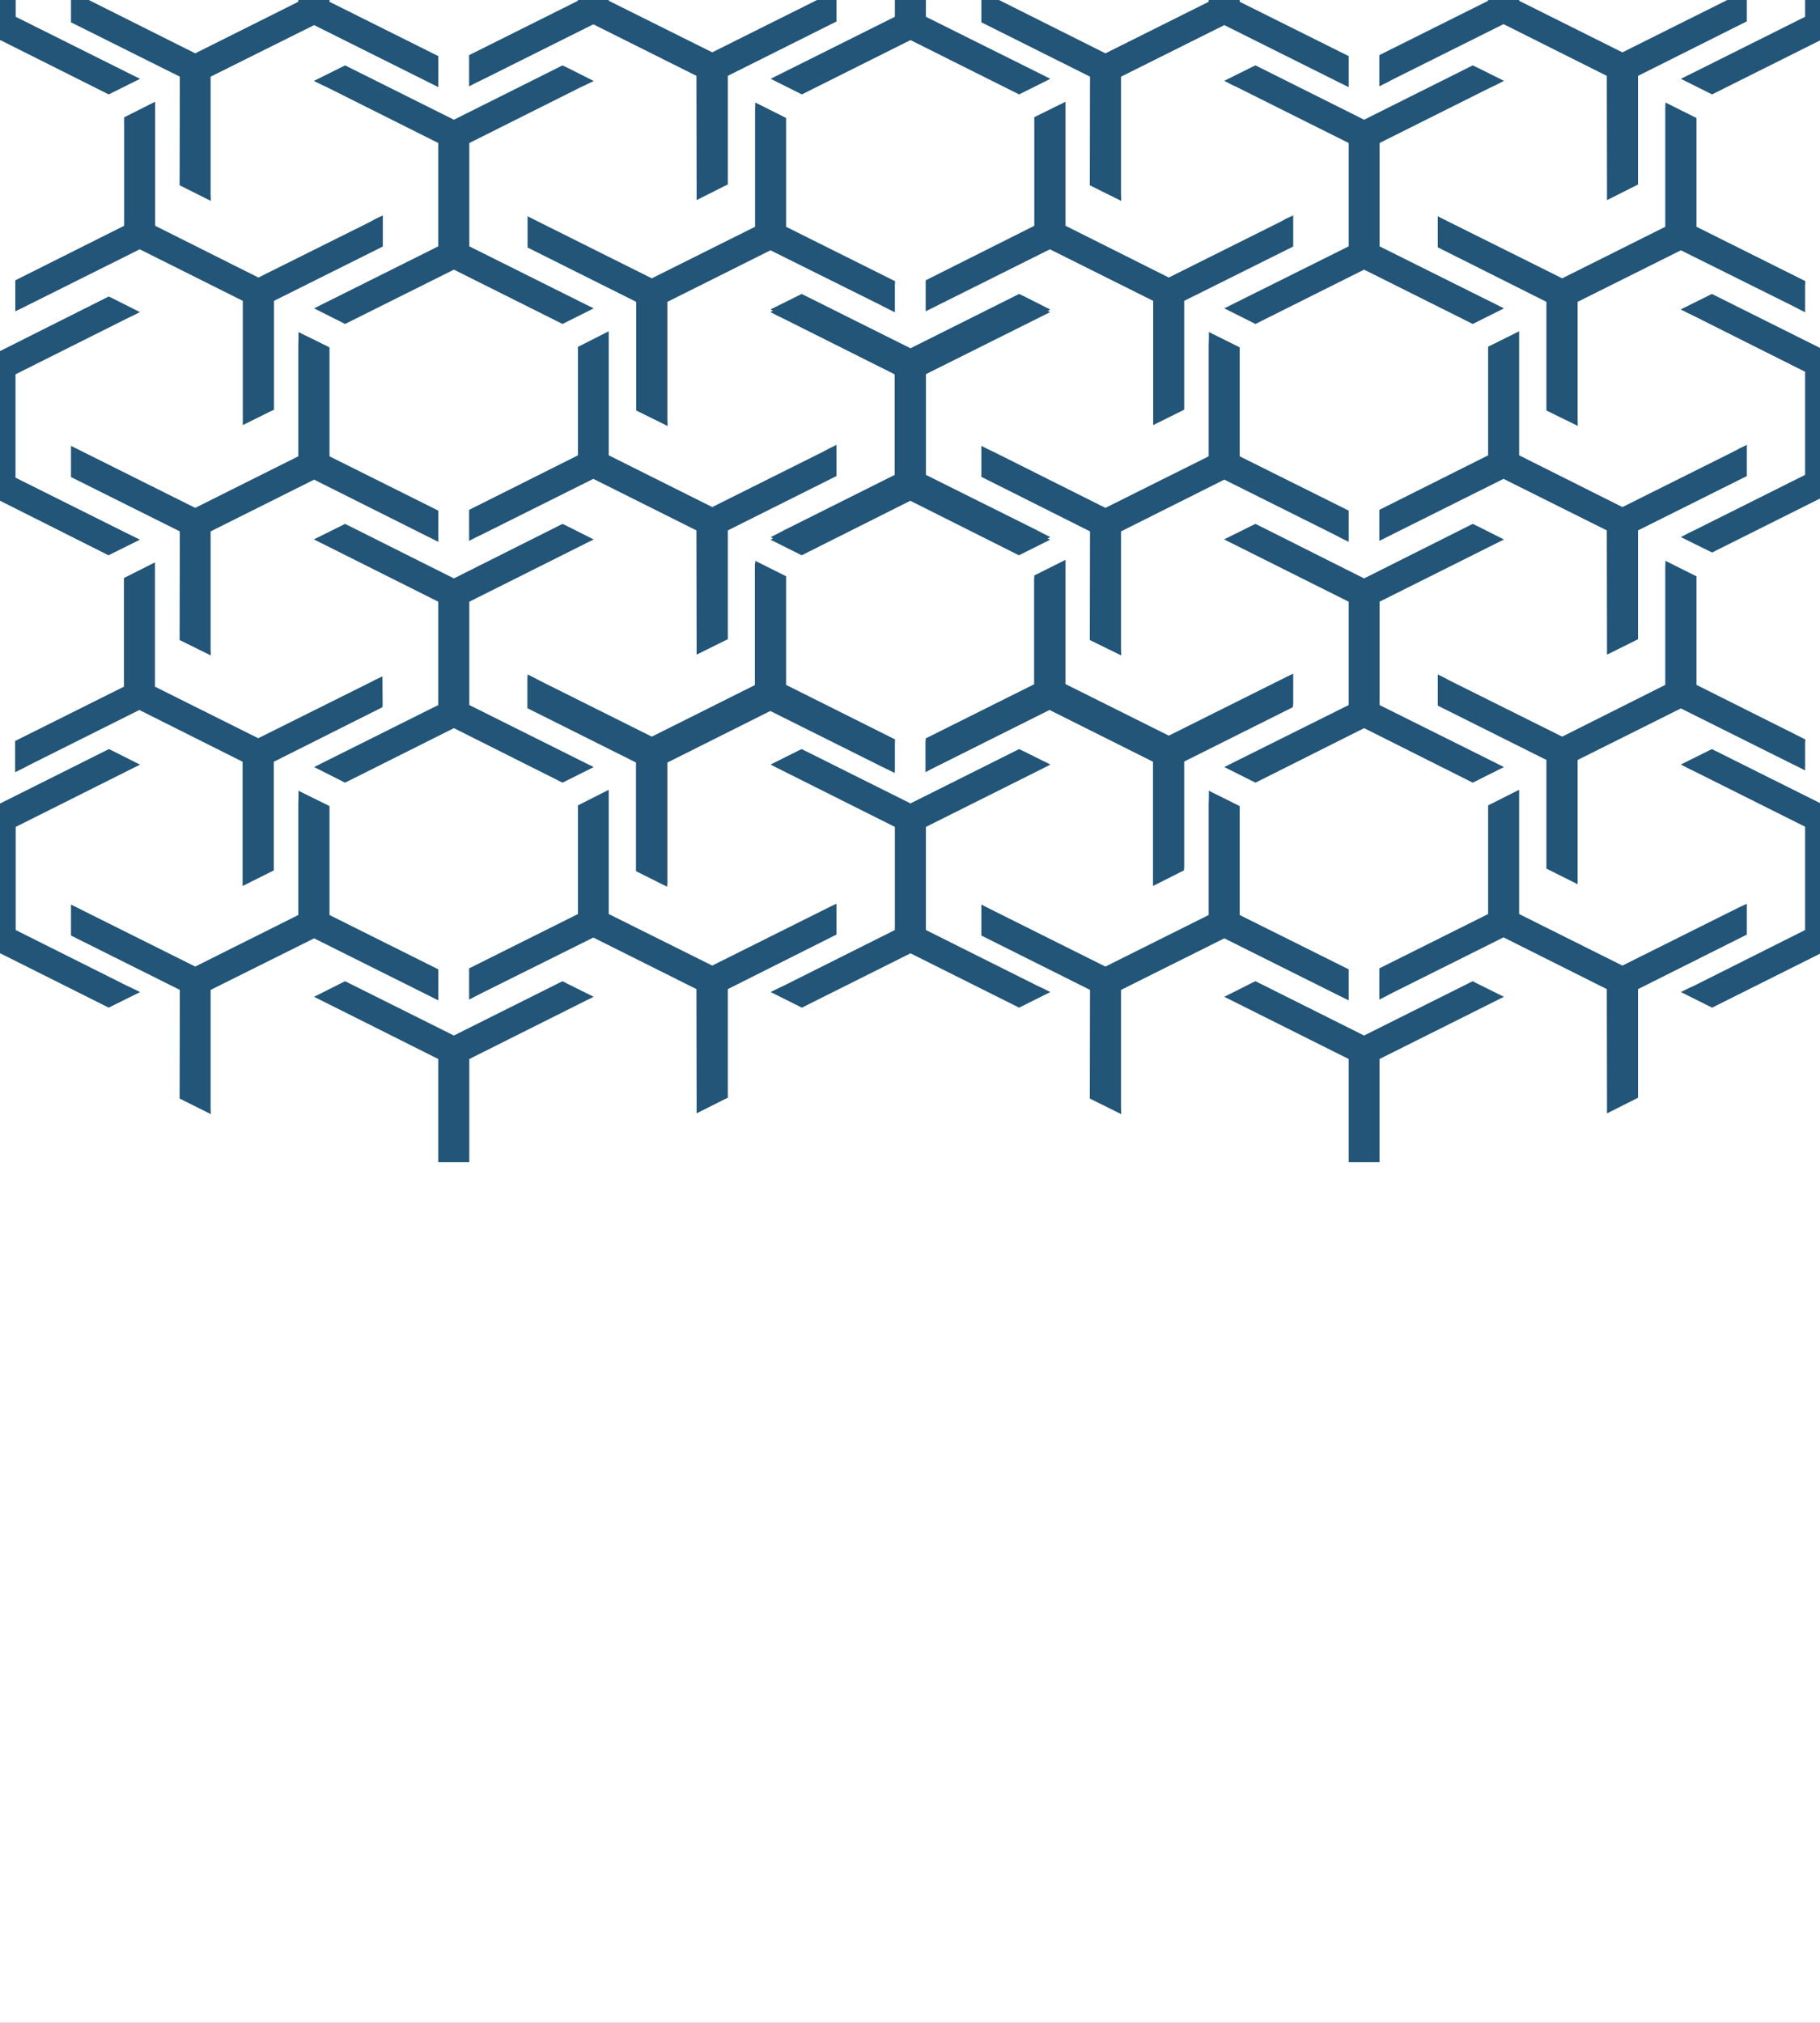 <?xml version="1.0" encoding="UTF-8" standalone="no"?>
<!-- Created with Inkscape (http://www.inkscape.org/) -->

<svg
   xmlns:dc="http://purl.org/dc/elements/1.1/"
   xmlns:cc="http://creativecommons.org/ns#"
   xmlns:rdf="http://www.w3.org/1999/02/22-rdf-syntax-ns#"
   xmlns:svg="http://www.w3.org/2000/svg"
   xmlns="http://www.w3.org/2000/svg"
   xmlns:xlink="http://www.w3.org/1999/xlink"
   xmlns:sodipodi="http://sodipodi.sourceforge.net/DTD/sodipodi-0.dtd"
   xmlns:inkscape="http://www.inkscape.org/namespaces/inkscape"
   width="288"
   height="320"
   id="svg2"
   version="1.1"
   inkscape:version="0.48.5 r10040"
   sodipodi:docname="cover-hex.svg"
   inkscape:export-filename="/home/z4k/www/keplerjs/packages/keplerjs-theme/assets/images/back-hex.png"
   inkscape:export-xdpi="90"
   inkscape:export-ydpi="90"
   style="enable-background:new"
   enable-background="new">
  <defs
     id="defs4">
    <linearGradient
       inkscape:collect="always"
       id="linearGradient3861">
      <stop
         style="stop-color:#ffffff;stop-opacity:0.704"
         offset="0"
         id="stop3863" />
      <stop
         style="stop-color:#ffffff;stop-opacity:0"
         offset="1"
         id="stop3865" />
    </linearGradient>
    <linearGradient
       inkscape:collect="always"
       id="linearGradient4108">
      <stop
         style="stop-color:#225577;stop-opacity:0.604"
         offset="0"
         id="stop4110" />
      <stop
         style="stop-color:#225577;stop-opacity:0;"
         offset="1"
         id="stop4112" />
    </linearGradient>
    <linearGradient
       inkscape:collect="always"
       id="linearGradient4090">
      <stop
         style="stop-color:#ececec;stop-opacity:1;"
         offset="0"
         id="stop4092" />
      <stop
         style="stop-color:#ececec;stop-opacity:0;"
         offset="1"
         id="stop4094" />
    </linearGradient>
    <linearGradient
       inkscape:collect="always"
       xlink:href="#linearGradient4090"
       id="linearGradient4096"
       x1="79.903"
       y1="-30.741"
       x2="79.903"
       y2="226.68"
       gradientUnits="userSpaceOnUse"
       gradientTransform="translate(0,731.3)" />
    <linearGradient
       inkscape:collect="always"
       xlink:href="#linearGradient4108"
       id="linearGradient4114"
       x1="82"
       y1="690.272"
       x2="82"
       y2="845.787"
       gradientUnits="userSpaceOnUse"
       gradientTransform="translate(-2.7e-5,0)" />
    <linearGradient
       inkscape:collect="always"
       xlink:href="#linearGradient4090-6"
       id="linearGradient4096-3"
       x1="79.903"
       y1="-30.741"
       x2="79.903"
       y2="226.68"
       gradientUnits="userSpaceOnUse"
       gradientTransform="translate(0,731.3)" />
    <linearGradient
       inkscape:collect="always"
       id="linearGradient4090-6">
      <stop
         style="stop-color:#ececec;stop-opacity:1;"
         offset="0"
         id="stop4092-7" />
      <stop
         style="stop-color:#ececec;stop-opacity:0;"
         offset="1"
         id="stop4094-5" />
    </linearGradient>
    <linearGradient
       y2="226.68"
       x2="79.903"
       y1="-30.741"
       x1="79.903"
       gradientTransform="translate(-2.7e-5,-1.062)"
       gradientUnits="userSpaceOnUse"
       id="linearGradient4143"
       xlink:href="#linearGradient4090-6"
       inkscape:collect="always" />
    <filter
       inkscape:collect="always"
       id="filter3799">
      <feBlend
         inkscape:collect="always"
         mode="lighten"
         in2="BackgroundImage"
         id="feBlend3801" />
    </filter>
    <filter
       inkscape:collect="always"
       id="filter3853">
      <feGaussianBlur
         inkscape:collect="always"
         stdDeviation="3.869"
         id="feGaussianBlur3855" />
    </filter>
    <linearGradient
       inkscape:collect="always"
       xlink:href="#linearGradient3861"
       id="linearGradient3867"
       x1="144.25"
       y1="596.688"
       x2="144.25"
       y2="905.379"
       gradientUnits="userSpaceOnUse" />
  </defs>
  <sodipodi:namedview
     id="base"
     pagecolor="#ffffff"
     bordercolor="#666666"
     borderopacity="1.0"
     inkscape:pageopacity="0.0"
     inkscape:pageshadow="2"
     inkscape:zoom="1.4142136"
     inkscape:cx="134.27466"
     inkscape:cy="231.40885"
     inkscape:document-units="px"
     inkscape:current-layer="layer1"
     showgrid="false"
     inkscape:snap-global="true"
     inkscape:window-width="1237"
     inkscape:window-height="1014"
     inkscape:window-x="639"
     inkscape:window-y="0"
     inkscape:window-maximized="0"
     showguides="true"
     inkscape:guide-bbox="true">
    <inkscape:grid
       type="xygrid"
       id="grid3780"
       empspacing="20"
       visible="true"
       enabled="true"
       snapvisiblegridlinesonly="true" />
  </sodipodi:namedview>
  <g
     inkscape:label="shadow"
     inkscape:groupmode="layer"
     id="layer1"
     transform="translate(0,-732.362)"
     style="display:inline;filter:url(#filter3799)">
    <rect
       y="727.576"
       x="-1.865"
       height="328.573"
       width="295.565"
       id="rect3014"
       style="fill:#225577;fill-opacity:1;stroke:none;display:inline" />
    <path
       inkscape:connector-curvature="0"
       id="path3010-3"
       d="m -17.204,706.393 -0.438,0.219 -4.438,2.219 0,0.031 1.062,0.531 1.031,0.531 17.531,8.781 0,16.312 -17.531,8.75 -1.031,0.531 -1.062,0.531 4.906,2.469 17.219,-8.594 17.156,8.594 4.969,-2.469 -1.094,-0.531 -1.062,-0.531 -17.531,-8.75 0,-16.312 17.531,-8.781 1.062,-0.531 1.094,-0.531 -4.219,-2.125 -0.719,-0.344 -17.187,8.594 -17.25,-8.594 z m 144.062,0 -0.469,0.219 -4.438,2.219 0,0.031 1.062,0.531 1.062,0.531 17.531,8.781 0,16.312 -17.531,8.75 -1.062,0.531 -1.062,0.531 4.938,2.469 17.188,-8.594 17.188,8.594 4.938,-2.469 -1.062,-0.531 -1.062,-0.531 -17.562,-8.75 0,-16.312 17.562,-8.781 1.062,-0.531 1.031,-0.531 0.031,0 0,-0.031 -4.219,-2.094 -0.719,-0.344 -17.188,8.594 -17.219,-8.594 z m 144.031,0 -0.438,0.219 -4.469,2.219 1.062,0.562 1.094,0.531 17.5,8.781 0,16.312 -17.5,8.75 -1.094,0.531 -1.062,0.531 4.938,2.469 17.188,-8.594 17.219,8.594 4.906,-2.469 -1.062,-0.531 -1.062,-0.531 -17.531,-8.75 0,-16.312 17.531,-8.781 1.062,-0.531 1.062,-0.562 -4.219,-2.094 -0.688,-0.344 -17.219,8.594 -17.219,-8.594 z m -174.562,6.438 -4.875,2.469 0,17.188 -17.219,8.594 0,4.938 1.031,-0.531 1.094,-0.531 17.531,-8.75 16.312,8.156 0.031,17.531 0,1.062 0,1.062 4.219,-2.125 0.719,-0.344 0,-17.188 17.188,-8.594 0,-0.469 0,-4.438 0,-0.031 -1.062,0.531 -1.062,0.531 -17.531,8.75 -16.375,-8.156 0,-17.531 0,-1.062 0,-1.062 z m 144.062,0 -4.906,2.469 0,17.188 -17.219,8.594 0,4.938 1.062,-0.531 1.062,-0.562 17.531,-8.75 16.344,8.188 0.031,17.5 0,1.094 0,1.062 4.219,-2.125 0.688,-0.344 0,-17.188 17.219,-8.625 0,-0.438 0,-4.438 0,-0.031 -1.094,0.531 -1.062,0.531 -17.531,8.75 -16.344,-8.156 0,-17.531 0,-1.062 0,-1.062 z m -193.156,0.125 0,1.094 -0.031,1.062 0,17.531 -16.312,8.156 -17.531,-8.781 -1.062,-0.5 -1.062,-0.531 0,4.906 17.219,8.594 -0.031,17.188 4.938,2.469 -0.031,-1.062 0,-1.062 0,-17.531 16.375,-8.156 17.531,8.75 1.062,0.531 1.062,0.531 0,-4.188 0,-0.719 -17.219,-8.594 0,-17.219 -0.406,-0.219 -4.5,-2.25 z m 144.062,0 0,1.094 -0.031,1.062 0,17.531 -16.344,8.156 -17.531,-8.781 -1.062,-0.5 -1.031,-0.531 0,4.906 17.188,8.594 -0.031,17.188 4.969,2.469 -0.031,-1.062 0,-1.062 0,-17.531 16.344,-8.156 17.531,8.75 1.062,0.531 1.094,0.531 0,-4.188 0,-0.719 -17.25,-8.594 0,-17.219 -0.406,-0.219 -4.469,-2.25 z m -136.687,29.75 -0.438,0.219 -4.469,2.219 0,0.031 1.062,0.531 1.062,0.5 17.531,8.781 0,16.344 -17.531,8.75 -1.062,0.531 -1.062,0.531 4.906,2.469 17.219,-8.594 17.188,8.594 4.938,-2.469 -1.094,-0.531 -1.062,-0.531 -17.531,-8.75 0,-16.344 17.531,-8.781 1.062,-0.5 1.094,-0.531 -4.219,-2.125 -0.719,-0.344 -17.188,8.594 -17.219,-8.594 z m 144.062,0 -0.469,0.219 -4.469,2.219 1.062,0.562 1.062,0.5 17.562,8.781 0,16.344 -17.562,8.75 -1.062,0.531 -1.062,0.531 4.938,2.469 17.188,-8.594 17.188,8.594 4.938,-2.469 -1.062,-0.531 -1.062,-0.531 -17.562,-8.75 0,-16.344 17.562,-8.781 1.062,-0.5 1.062,-0.562 -4.219,-2.094 -0.719,-0.344 -17.188,8.594 -17.188,-8.594 z m -174.125,5.75 -4.906,2.469 0,17.156 -17.219,8.625 0,4.906 1.094,-0.531 1.062,-0.531 17.531,-8.75 16.312,8.156 0,17.531 0,1.062 0,1.062 4.219,-2.094 0.719,-0.344 0,-17.219 17.219,-8.594 0,-0.438 0,-4.469 -0.031,0 -1.062,0.5 -1.031,0.562 -17.562,8.75 -16.344,-8.188 0,-17.5 0,-1.094 0,-1.031 z m 144.062,0 -4.938,2.438 0,0.031 0,17.156 -17.188,8.625 0,4.906 1.062,-0.531 1.062,-0.531 17.531,-8.75 16.344,8.156 0,17.531 0,1.062 0,1.062 4.219,-2.094 0.688,-0.344 0,-17.219 17.25,-8.594 0,-0.438 0,-4.469 -0.031,0 -1.094,0.5 -1.031,0.562 -17.531,8.75 -16.344,-8.188 0,-17.5 0,-1.094 0,-1.031 z m 144.031,0 -4.938,2.438 0,17.188 -17.156,8.625 -0.031,4.906 1.062,-0.531 1.062,-0.531 17.531,-8.75 16.344,8.156 0.031,17.531 -0.031,1.062 0,1.062 4.219,-2.094 0.719,-0.344 0,-17.219 17.219,-8.594 0,-0.438 0,-4.469 -1.062,0.5 -1.094,0.562 -17.531,8.75 -16.344,-8.188 0,-17.5 0,-1.094 0,-1.031 z m -337.187,0.125 -0.031,1.062 0,1.062 0,17.531 -16.312,8.156 -17.531,-8.75 -1.062,-0.531 -1.094,-0.531 0,4.938 17.219,8.594 0,17.188 4.906,2.438 0,-1.031 0,-1.062 0,-17.531 16.344,-8.156 17.531,8.75 1.062,0.531 1.062,0.531 0,-4.219 0,-0.719 -17.187,-8.594 0,-17.219 -0.438,-0.219 -4.469,-2.219 z m 144.062,0 -0.031,1.062 0,1.062 0,17.531 -16.344,8.156 -17.531,-8.75 -1.062,-0.531 -1.062,-0.531 0,4.906 0,0.031 17.187,8.594 0,17.188 4.938,2.438 0.031,0 -0.031,-1.031 0,-1.062 0,-0.031 0,-17.5 16.312,-8.156 17.531,8.719 0.031,0.031 1.062,0.531 1.062,0.531 0,-4.219 0.031,-0.719 -0.031,0 -17.219,-8.594 0,-17.219 -0.438,-0.219 -4.438,-2.219 z m 144.031,0 -0.031,1.062 0,1.062 0,17.531 -16.312,8.156 -17.562,-8.75 -1.062,-0.531 -1.062,-0.531 0,4.906 17.188,8.625 0,17.188 4.969,2.438 -0.031,-1.031 0,-1.094 0,-17.5 16.344,-8.156 17.531,8.719 1.094,0.562 1.031,0.531 0,-4.219 0.031,-0.719 -17.219,-8.594 0,-17.219 -0.469,-0.219 -4.438,-2.219 z m -285.625,2.125 0,18.156 0,0.625 -0.031,0 0,-0.625 0.031,-18.156 z m 63.594,27.719 -0.594,0.312 0,0.625 0,18.125 -0.031,-18.125 0.031,-0.625 0,-0.031 0.594,-0.281 z m 288.094,0 -0.625,0.312 0,-0.031 0.625,-0.281 z m -202.75,0.438 -0.438,0.219 -4.469,2.219 0,0.031 0.375,0.188 -0.406,0.188 0,0.031 1.031,0.531 1.094,0.531 17.531,8.781 0,15.906 -17.5,8.75 -1.062,0.562 -1.062,0.531 0.375,0.188 -0.406,0.219 4.938,2.469 17.188,-8.625 17.188,8.625 4.938,-2.469 -0.406,-0.188 0.438,-0.219 -1.062,-0.531 -1.062,-0.562 -17.562,-8.75 0,-15.938 17.531,-8.75 1.062,-0.531 1.062,-0.531 -0.375,-0.188 0.406,-0.219 -4.219,-2.125 -0.719,-0.344 -17.188,8.594 -17.219,-8.594 z m 144.031,0 -0.438,0.219 -4.469,2.219 0,0.031 1.062,0.531 1.094,0.531 17.5,8.781 0,16.312 -17.5,8.75 -1.094,0.531 -1.062,0.562 4.938,2.438 17.188,-8.594 17.219,8.594 4.906,-2.438 -1.062,-0.562 -1.062,-0.531 -17.531,-8.75 0,-16.312 17.531,-8.781 1.062,-0.531 1.062,-0.531 -4.219,-2.125 -0.688,-0.344 -17.219,8.594 -17.219,-8.594 z m -288.094,0.406 -0.469,0.219 -4.438,2.219 0,0.031 1.031,0.531 1.062,0.531 17.562,8.781 0,16.344 -17.562,8.75 -1.062,0.531 -1.031,0.531 4.906,2.469 17.219,-8.625 17.156,8.625 4.969,-2.469 -1.062,-0.531 -1.094,-0.531 -17.531,-8.75 0,-16.344 17.531,-8.781 1.094,-0.531 1.062,-0.531 -4.219,-2.125 -0.719,-0.344 -17.188,8.625 -17.219,-8.625 z m 113.531,5.5 -4.875,2.469 0,17.156 -17.219,8.625 0,4.906 1.031,-0.531 1.094,-0.531 17.531,-8.75 16.312,8.156 0.031,17.531 0,1.062 0,1.062 4.219,-2.094 0.719,-0.344 0,-17.219 17.188,-8.594 0,-0.469 0,-4.438 0,-0.031 -1.062,0.531 -1.062,0.562 -17.531,8.75 -16.375,-8.188 0,-17.5 0,-1.094 0,-1.031 z m 144.062,0 -4.906,2.438 0,17.188 -17.219,8.625 0,4.906 1.062,-0.531 1.062,-0.531 17.531,-8.75 16.344,8.156 0.031,17.531 0,1.062 0,1.062 4.219,-2.094 0.688,-0.344 0,-17.219 17.219,-8.594 0,-0.469 0,-4.438 0,-0.031 -1.094,0.531 -1.062,0.562 -17.531,8.75 -16.344,-8.188 0,-17.5 0,-1.094 0,-1.031 z m -193.156,0.125 0,1.062 -0.031,1.062 0,17.531 -16.312,8.156 -17.531,-8.75 -1.062,-0.531 -1.062,-0.531 0,4.938 17.219,8.594 -0.031,17.188 4.938,2.438 -0.031,-1.031 0,-1.062 0,-17.531 16.375,-8.188 17.531,8.781 1.062,0.531 1.062,0.531 0,-4.219 0,-0.719 -17.219,-8.594 0,-17.219 -0.406,-0.219 -4.5,-2.219 z m 144.062,0 0,1.062 -0.031,1.062 0,17.531 -16.344,8.156 -17.531,-8.781 -1.062,-0.5 -1.031,-0.531 0,4.906 17.188,8.625 -0.031,17.188 4.969,2.438 -0.031,-1.031 0,-1.094 0,-17.5 16.344,-8.188 17.531,8.75 1.062,0.562 1.094,0.531 0,-4.219 0,-0.719 -17.25,-8.594 0,-17.219 -0.406,-0.219 -4.469,-2.219 z m -136.687,30.344 -0.438,0.219 -4.469,2.219 0,0.031 1.062,0.531 1.062,0.531 17.531,8.781 0,16.344 -17.531,8.75 -1.062,0.531 -1.062,0.531 4.906,2.469 17.219,-8.625 17.188,8.625 4.938,-2.469 -1.094,-0.531 -1.062,-0.531 -17.531,-8.75 0,-16.344 17.531,-8.781 1.062,-0.531 1.094,-0.531 -4.219,-2.125 -0.719,-0.344 -17.188,8.625 -17.219,-8.625 z m 144.062,0 -0.469,0.219 -4.469,2.219 0,0.031 1.062,0.531 1.062,0.531 17.562,8.781 0,16.344 -17.562,8.75 -1.062,0.531 -1.062,0.531 4.938,2.469 17.188,-8.625 17.188,8.625 4.938,-2.469 -1.062,-0.531 -1.062,-0.531 -17.562,-8.75 0,-16.344 17.562,-8.781 1.062,-0.531 1.062,-0.531 -4.219,-2.125 -0.719,-0.344 -17.188,8.625 -17.188,-8.625 z m -30.062,5.688 -4.938,2.469 0,0.406 -0.031,0 0,16.812 -17.156,8.562 0,0.375 -0.031,0.031 0,4.938 1.062,-0.562 1.062,-0.531 17.5,-8.75 16.375,8.188 0,17.5 0,1.094 0,1.062 4.219,-2.125 0.688,-0.344 0,-0.375 0.031,-0.031 0,-16.812 17.188,-8.594 0.031,-0.375 0.031,-0.031 0,-0.438 0,-4.469 -1.094,0.531 -1.062,0.531 -17.531,8.75 -16.344,-8.156 0,-17.531 0,-1.062 0,-1.062 z m 144.031,0 -4.938,2.469 0,17.188 -17.156,8.594 -0.031,4.906 1.062,-0.531 1.062,-0.531 17.531,-8.75 16.344,8.156 0.031,17.531 0,1.062 -0.031,1.094 4.219,-2.125 0.719,-0.344 0,-17.219 17.219,-8.594 0,-0.438 0,-4.469 -1.062,0.531 -1.094,0.531 -17.531,8.75 -16.344,-8.156 0,-17.531 0,-1.062 0,-1.062 z m -193.125,0.156 0,0.406 -0.031,0 -0.031,0 0,1.031 0,1.094 0,17.125 -16.312,8.156 -17.531,-8.75 -1.062,-0.562 -1.062,-0.531 0,0.438 -0.031,-0.031 0,4.938 17.187,8.594 0,17.188 4.938,2.469 0,-0.406 0.031,0 0,-1.062 0,-1.062 0,-17.125 16.281,-8.156 17.531,8.75 1.094,0.531 1.062,0.531 0,-0.406 0.031,0 0,-4.219 0.031,-0.688 -17.25,-8.625 0,-17.188 -0.438,-0.219 -4.438,-2.219 z m 144.031,0 -0.031,1.031 0,1.094 0,17.5 -16.312,8.188 -17.562,-8.75 -1.062,-0.562 -1.062,-0.531 0,4.938 17.188,8.594 0,17.188 4.938,2.469 0,-1.062 0,-1.062 0,-17.531 16.344,-8.156 17.531,8.75 1.094,0.531 1.031,0.531 0,-4.219 0.031,-0.688 -17.219,-8.625 0,-17.188 -0.469,-0.219 -4.438,-2.219 z m -239.031,0.25 -4.906,2.469 0,17.188 -17.219,8.594 0,4.938 1.094,-0.531 1.062,-0.562 17.5,-8.75 16.344,8.188 0,17.5 0,1.094 0,1.062 4.25,-2.125 0.688,-0.344 0,-17.188 17.188,-8.625 0.031,-0.438 -0.031,-4.438 -1.062,0.5 -1.031,0.531 -17.562,8.75 -16.344,-8.156 0,-17.531 0,-1.062 0,-1.062 z m -49.094,0.156 0,1.062 0,1.062 0,17.531 -16.375,8.156 -17.5,-8.75 -1.062,-0.531 -1.094,-0.531 0,4.906 17.219,8.594 0,17.188 4.906,2.469 0,-1.062 0,-1.062 0,-17.531 16.344,-8.156 17.531,8.75 1.062,0.531 1.094,0.531 0,-4.219 0,-0.688 -17.219,-8.594 0,-17.219 -0.438,-0.219 -4.469,-2.219 z m 2.469,2.125 0,18.125 0,0.625 -0.031,0 0,-0.594 0.031,-18.156 z m 4.906,27.25 -0.438,0.219 -4.438,2.25 1.062,0.531 1.031,0.531 17.531,8.781 0,16.312 -17.531,8.781 -1.031,0.5 -1.062,0.531 4.906,2.469 17.219,-8.594 17.156,8.594 4.969,-2.469 -1.094,-0.531 -1.062,-0.5 -17.531,-8.781 0,-16.312 17.531,-8.781 1.062,-0.531 1.094,-0.531 -4.219,-2.125 -0.719,-0.344 -17.188,8.594 -17.25,-8.594 z m 144.062,0 -0.469,0.219 -4.438,2.219 0.031,0.031 1.031,0.531 1.062,0.531 17.531,8.781 0,16.312 -17.531,8.781 -1.062,0.5 -1.062,0.531 4.938,2.469 17.188,-8.594 17.188,8.594 4.938,-2.469 -1.062,-0.531 -1.062,-0.5 -17.562,-8.781 0,-16.312 17.562,-8.781 1.062,-0.531 1.031,-0.531 0.031,0 0,-0.031 -4.219,-2.094 -0.719,-0.344 -17.188,8.594 -17.219,-8.594 z m 144.031,0 -0.438,0.219 -4.469,2.219 1.062,0.562 1.094,0.531 17.5,8.75 0,16.344 -17.5,8.781 -1.094,0.5 -1.062,0.531 4.938,2.469 17.188,-8.594 17.219,8.594 4.906,-2.469 -1.062,-0.531 -1.062,-0.5 -17.531,-8.781 0,-16.344 17.531,-8.75 1.062,-0.531 1.062,-0.562 -4.219,-2.094 -0.688,-0.344 -17.219,8.594 -17.219,-8.594 z m -229.406,0.469 -0.594,0.312 0,0.594 0,18.125 -0.031,-18.125 0,-0.625 0.625,-0.281 z m 54.844,5.969 -4.875,2.469 0,17.188 -17.219,8.594 0,4.938 1.031,-0.531 1.094,-0.562 17.531,-8.719 16.312,8.156 0.031,17.5 0,1.094 0,1.062 4.219,-2.125 0.719,-0.344 0,-17.188 17.188,-8.625 0,-0.438 0,-4.438 -1.062,0.5 -1.062,0.531 -17.531,8.75 -16.375,-8.156 0,-17.531 0,-1.062 0,-1.062 z m 144.062,0 -4.906,2.469 0,17.188 -17.219,8.594 0,4.938 1.062,-0.531 1.062,-0.562 17.531,-8.75 16.344,8.188 0.031,17.5 0,1.094 0,1.062 4.219,-2.125 0.688,-0.344 0,-17.188 17.219,-8.625 0,-0.438 0,-4.438 -1.094,0.5 -1.062,0.531 -17.531,8.75 -16.344,-8.156 0,-17.531 0,-1.062 0,-1.062 z m -193.156,0.156 0,1.062 -0.031,1.062 0,17.531 -16.312,8.156 -17.531,-8.75 -1.062,-0.531 -1.062,-0.531 0,4.906 17.219,8.594 -0.031,17.188 4.938,2.469 -0.031,-1.062 0,-1.062 0,-17.531 16.375,-8.156 17.531,8.75 1.062,0.531 1.062,0.531 0,-4.188 0,-0.719 -17.219,-8.594 0,-17.219 -0.406,-0.219 -4.5,-2.219 z m 144.062,0 0,1.062 -0.031,1.062 0,17.531 -16.344,8.156 -17.531,-8.75 -1.062,-0.531 -1.031,-0.531 0,4.906 17.188,8.594 -0.031,17.188 4.969,2.469 -0.031,-1.062 0,-1.062 0,-17.531 16.344,-8.156 17.531,8.75 1.062,0.531 1.094,0.531 0,-4.219 0,-0.688 -17.25,-8.594 0,-17.219 -0.406,-0.219 -4.469,-2.219 z m -78,29.844 -0.594,0.312 0,-0.031 0.594,-0.281 z m 144.062,0 -0.625,0.312 0,-0.031 0.625,-0.281 z m -202.75,0.281 -0.438,0.219 -4.469,2.25 1.062,0.531 1.062,0.531 17.531,8.781 0,16.312 4.906,0 0,-16.312 17.531,-8.781 1.062,-0.531 1.094,-0.531 -4.219,-2.094 -0.719,-0.375 -17.188,8.594 -17.219,-8.594 z m 144.062,0 -0.469,0.219 -4.469,2.25 1.062,0.531 1.062,0.531 17.562,8.781 0,16.312 4.875,0 0,-16.312 17.562,-8.781 1.062,-0.531 1.062,-0.531 -4.219,-2.094 -0.719,-0.375 -17.188,8.594 -17.188,-8.594 z m -127.469,10.781 0.625,0.281 0.625,-0.281 -0.625,0.312 -0.625,-0.312 z m 144.031,0 0.625,0.281 0.625,-0.281 -0.625,0.312 -0.625,-0.312 z"
       style="font-size:medium;font-style:normal;font-variant:normal;font-weight:normal;font-stretch:normal;text-indent:0;text-align:start;text-decoration:none;line-height:normal;letter-spacing:normal;word-spacing:normal;text-transform:none;direction:ltr;block-progression:tb;writing-mode:lr-tb;text-anchor:start;baseline-shift:baseline;color:#000000;fill:url(#linearGradient3867);fill-opacity:1;fill-rule:nonzero;stroke:none;stroke-width:0.1;marker:none;visibility:visible;display:inline;overflow:visible;enable-background:accumulate;font-family:Sans;-inkscape-font-specification:Sans;filter:url(#filter3853)" />
  </g>
  <g
     inkscape:groupmode="layer"
     id="layer2"
     inkscape:label="texture"
     style="display:inline">
    <rect
       style="fill:#225577;fill-opacity:1;stroke:none"
       id="rect3918"
       width="40.73"
       height="40.073"
       x="-184.414"
       y="65.97" />
    <rect
       y="112.934"
       x="-184.414"
       height="40.073"
       width="40.73"
       id="rect3920"
       style="fill:#99cc00;fill-opacity:1;stroke:none" />
    <rect
       style="fill:#ff7b24;fill-opacity:1;stroke:none"
       id="rect3953"
       width="40.73"
       height="40.073"
       x="-184.414"
       y="159.897" />
    <rect
       y="21.423"
       x="-184.414"
       height="40.073"
       width="40.73"
       id="rect4062"
       style="fill:#dddddd;fill-opacity:1;stroke:none" />
    <path
       style="font-size:medium;font-style:normal;font-variant:normal;font-weight:normal;font-stretch:normal;text-indent:0;text-align:start;text-decoration:none;line-height:normal;letter-spacing:normal;word-spacing:normal;text-transform:none;direction:ltr;block-progression:tb;writing-mode:lr-tb;text-anchor:start;baseline-shift:baseline;color:#000000;fill:#225577;fill-opacity:1;fill-rule:nonzero;stroke:none;stroke-width:0.1;marker:none;visibility:visible;display:inline;overflow:visible;enable-background:accumulate;font-family:Sans;-inkscape-font-specification:Sans"
       d="m -17.204,-25.969 -0.438,0.219 -4.438,2.219 0,0.031 1.062,0.531 1.031,0.531 17.531,8.781 0,16.312 -17.531,8.75 -1.031,0.531 -1.062,0.531 4.906,2.469 17.219,-8.594 17.156,8.594 4.969,-2.469 -1.094,-0.531 -1.062,-0.531 -17.531,-8.75 0,-16.312 17.531,-8.781 1.062,-0.531 1.094,-0.531 -4.219,-2.125 -0.719,-0.344 L 0.046,-17.375 -17.204,-25.969 z"
       id="path4095" />
    <path
       style="font-size:medium;font-style:normal;font-variant:normal;font-weight:normal;font-stretch:normal;text-indent:0;text-align:start;text-decoration:none;line-height:normal;letter-spacing:normal;word-spacing:normal;text-transform:none;direction:ltr;block-progression:tb;writing-mode:lr-tb;text-anchor:start;baseline-shift:baseline;color:#000000;fill:#225577;fill-opacity:1;fill-rule:nonzero;stroke:none;stroke-width:0.1;marker:none;visibility:visible;display:inline;overflow:visible;enable-background:accumulate;font-family:Sans;-inkscape-font-specification:Sans"
       d="m 126.858,-25.969 -0.469,0.219 -4.438,2.219 0,0.031 1.062,0.531 1.062,0.531 17.531,8.781 0,16.312 -17.531,8.75 -1.062,0.531 -1.062,0.531 4.938,2.469 17.188,-8.594 17.188,8.594 4.938,-2.469 -1.062,-0.531 -1.062,-0.531 -17.562,-8.75 0,-16.312 17.562,-8.781 1.062,-0.531 1.031,-0.531 0.031,0 0,-0.031 -4.219,-2.094 -0.719,-0.344 -17.188,8.594 -17.219,-8.594 z"
       id="path4093" />
    <path
       style="font-size:medium;font-style:normal;font-variant:normal;font-weight:normal;font-stretch:normal;text-indent:0;text-align:start;text-decoration:none;line-height:normal;letter-spacing:normal;word-spacing:normal;text-transform:none;direction:ltr;block-progression:tb;writing-mode:lr-tb;text-anchor:start;baseline-shift:baseline;color:#000000;fill:#225577;fill-opacity:1;fill-rule:nonzero;stroke:none;stroke-width:0.1;marker:none;visibility:visible;display:inline;overflow:visible;enable-background:accumulate;font-family:Sans;-inkscape-font-specification:Sans"
       d="m 270.89,-25.969 -0.438,0.219 -4.469,2.219 1.062,0.562 1.094,0.531 17.5,8.781 0,16.312 -17.5,8.75 -1.094,0.531 -1.062,0.531 4.938,2.469 17.188,-8.594 17.219,8.594 4.906,-2.469 -1.062,-0.531 -1.062,-0.531 -17.531,-8.75 0,-16.312 17.531,-8.781 1.062,-0.531 1.062,-0.562 -4.219,-2.094 -0.688,-0.344 -17.219,8.594 -17.219,-8.594 z"
       id="path4091" />
    <path
       style="font-size:medium;font-style:normal;font-variant:normal;font-weight:normal;font-stretch:normal;text-indent:0;text-align:start;text-decoration:none;line-height:normal;letter-spacing:normal;word-spacing:normal;text-transform:none;direction:ltr;block-progression:tb;writing-mode:lr-tb;text-anchor:start;baseline-shift:baseline;color:#000000;fill:#225577;fill-opacity:1;fill-rule:nonzero;stroke:none;stroke-width:0.1;marker:none;visibility:visible;display:inline;overflow:visible;enable-background:accumulate;font-family:Sans;-inkscape-font-specification:Sans"
       d="m 96.327,-19.531 -4.875,2.469 0,17.188 -17.219,8.594 0,4.938 1.031,-0.531 1.094,-0.531 17.531,-8.75 L 110.202,12 l 0.031,17.531 0,1.062 0,1.062 4.219,-2.125 0.719,-0.344 0,-17.188 17.188,-8.594 0,-0.469 0,-4.438 0,-0.031 -1.062,0.531 -1.062,0.531 -17.531,8.75 -16.375,-8.156 0,-17.531 0,-1.062 0,-1.062 z"
       id="path4089" />
    <path
       style="font-size:medium;font-style:normal;font-variant:normal;font-weight:normal;font-stretch:normal;text-indent:0;text-align:start;text-decoration:none;line-height:normal;letter-spacing:normal;word-spacing:normal;text-transform:none;direction:ltr;block-progression:tb;writing-mode:lr-tb;text-anchor:start;baseline-shift:baseline;color:#000000;fill:#225577;fill-opacity:1;fill-rule:nonzero;stroke:none;stroke-width:0.1;marker:none;visibility:visible;display:inline;overflow:visible;enable-background:accumulate;font-family:Sans;-inkscape-font-specification:Sans"
       d="m 240.39,-19.531 -4.906,2.469 0,17.188 -17.219,8.594 0,4.938 1.062,-0.531 1.062,-0.562 17.531,-8.75 16.344,8.188 0.031,17.5 0,1.094 0,1.062 4.219,-2.125 0.688,-0.344 0,-17.188 17.219,-8.625 0,-0.438 0,-4.438 0,-0.031 -1.094,0.531 -1.062,0.531 -17.531,8.75 -16.344,-8.156 0,-17.531 0,-1.062 0,-1.062 z"
       id="path4087" />
    <path
       style="font-size:medium;font-style:normal;font-variant:normal;font-weight:normal;font-stretch:normal;text-indent:0;text-align:start;text-decoration:none;line-height:normal;letter-spacing:normal;word-spacing:normal;text-transform:none;direction:ltr;block-progression:tb;writing-mode:lr-tb;text-anchor:start;baseline-shift:baseline;color:#000000;fill:#225577;fill-opacity:1;fill-rule:nonzero;stroke:none;stroke-width:0.1;marker:none;visibility:visible;display:inline;overflow:visible;enable-background:accumulate;font-family:Sans;-inkscape-font-specification:Sans"
       d="m 47.233,-19.406 0,1.094 -0.031,1.062 0,17.531 -16.312,8.156 -17.531,-8.781 -1.062,-0.5 -1.062,-0.531 0,4.906 17.219,8.594 -0.031,17.188 4.938,2.469 -0.031,-1.062 0,-1.062 0,-17.531 16.375,-8.156 17.531,8.75 1.062,0.531 1.062,0.531 0,-4.188 0,-0.719 -17.219,-8.594 0,-17.219 -0.406,-0.219 -4.5,-2.25 z"
       id="path4085" />
    <path
       style="font-size:medium;font-style:normal;font-variant:normal;font-weight:normal;font-stretch:normal;text-indent:0;text-align:start;text-decoration:none;line-height:normal;letter-spacing:normal;word-spacing:normal;text-transform:none;direction:ltr;block-progression:tb;writing-mode:lr-tb;text-anchor:start;baseline-shift:baseline;color:#000000;fill:#225577;fill-opacity:1;fill-rule:nonzero;stroke:none;stroke-width:0.1;marker:none;visibility:visible;display:inline;overflow:visible;enable-background:accumulate;font-family:Sans;-inkscape-font-specification:Sans"
       d="m 191.296,-19.406 0,1.094 -0.031,1.062 0,17.531 -16.344,8.156 -17.531,-8.781 -1.062,-0.5 -1.031,-0.531 0,4.906 17.188,8.594 -0.031,17.188 4.969,2.469 -0.031,-1.062 0,-1.062 0,-17.531 16.344,-8.156 17.531,8.75 1.062,0.531 1.094,0.531 0,-4.188 0,-0.719 -17.25,-8.594 0,-17.219 -0.406,-0.219 -4.469,-2.25 z"
       id="path4083" />
    <path
       style="font-size:medium;font-style:normal;font-variant:normal;font-weight:normal;font-stretch:normal;text-indent:0;text-align:start;text-decoration:none;line-height:normal;letter-spacing:normal;word-spacing:normal;text-transform:none;direction:ltr;block-progression:tb;writing-mode:lr-tb;text-anchor:start;baseline-shift:baseline;color:#000000;fill:#225577;fill-opacity:1;fill-rule:nonzero;stroke:none;stroke-width:0.1;marker:none;visibility:visible;display:inline;overflow:visible;enable-background:accumulate;font-family:Sans;-inkscape-font-specification:Sans"
       d="m 54.608,10.344 -0.438,0.219 -4.469,2.219 0,0.031 1.062,0.531 1.062,0.5 17.531,8.781 0,16.344 -17.531,8.75 -1.062,0.531 -1.062,0.531 4.906,2.469 17.219,-8.594 17.188,8.594 4.938,-2.469 -1.094,-0.531 -1.062,-0.531 -17.531,-8.75 0,-16.344 17.531,-8.781 1.062,-0.5 1.094,-0.531 -4.219,-2.125 -0.719,-0.344 -17.188,8.594 -17.219,-8.594 z"
       id="path4081" />
    <path
       style="font-size:medium;font-style:normal;font-variant:normal;font-weight:normal;font-stretch:normal;text-indent:0;text-align:start;text-decoration:none;line-height:normal;letter-spacing:normal;word-spacing:normal;text-transform:none;direction:ltr;block-progression:tb;writing-mode:lr-tb;text-anchor:start;baseline-shift:baseline;color:#000000;fill:#225577;fill-opacity:1;fill-rule:nonzero;stroke:none;stroke-width:0.1;marker:none;visibility:visible;display:inline;overflow:visible;enable-background:accumulate;font-family:Sans;-inkscape-font-specification:Sans"
       d="m 198.671,10.344 -0.469,0.219 -4.469,2.219 1.062,0.562 1.062,0.5 17.562,8.781 0,16.344 -17.562,8.75 -1.062,0.531 -1.062,0.531 4.938,2.469 17.188,-8.594 17.188,8.594 4.938,-2.469 -1.062,-0.531 -1.062,-0.531 -17.562,-8.75 0,-16.344 17.562,-8.781 1.062,-0.5 1.062,-0.562 -4.219,-2.094 -0.719,-0.344 -17.188,8.594 -17.188,-8.594 z"
       id="path4079" />
    <path
       style="font-size:medium;font-style:normal;font-variant:normal;font-weight:normal;font-stretch:normal;text-indent:0;text-align:start;text-decoration:none;line-height:normal;letter-spacing:normal;word-spacing:normal;text-transform:none;direction:ltr;block-progression:tb;writing-mode:lr-tb;text-anchor:start;baseline-shift:baseline;color:#000000;fill:#225577;fill-opacity:1;fill-rule:nonzero;stroke:none;stroke-width:0.1;marker:none;visibility:visible;display:inline;overflow:visible;enable-background:accumulate;font-family:Sans;-inkscape-font-specification:Sans"
       d="m 24.546,16.094 -4.906,2.469 0,17.156 -17.219,8.625 0,4.906 1.094,-0.531 1.062,-0.531 17.531,-8.75 16.312,8.156 0,17.531 0,1.062 0,1.062 4.219,-2.094 0.719,-0.344 0,-17.219 L 60.577,39 l 0,-0.438 0,-4.469 -0.031,0 -1.062,0.5 -1.031,0.562 -17.562,8.75 -16.344,-8.188 0,-17.5 0,-1.094 0,-1.031 z"
       id="path4077" />
    <path
       style="font-size:medium;font-style:normal;font-variant:normal;font-weight:normal;font-stretch:normal;text-indent:0;text-align:start;text-decoration:none;line-height:normal;letter-spacing:normal;word-spacing:normal;text-transform:none;direction:ltr;block-progression:tb;writing-mode:lr-tb;text-anchor:start;baseline-shift:baseline;color:#000000;fill:#225577;fill-opacity:1;fill-rule:nonzero;stroke:none;stroke-width:0.1;marker:none;visibility:visible;display:inline;overflow:visible;enable-background:accumulate;font-family:Sans;-inkscape-font-specification:Sans"
       d="m 168.608,16.094 -4.938,2.438 0,0.031 0,17.156 -17.188,8.625 0,4.906 1.062,-0.531 1.062,-0.531 17.531,-8.75 16.344,8.156 0,17.531 0,1.062 0,1.062 4.219,-2.094 0.688,-0.344 0,-17.219 17.25,-8.594 0,-0.438 0,-4.469 -0.031,0 -1.094,0.5 -1.031,0.562 -17.531,8.75 -16.344,-8.188 0,-17.5 0,-1.094 0,-1.031 z"
       id="path4075" />
    <path
       style="font-size:medium;font-style:normal;font-variant:normal;font-weight:normal;font-stretch:normal;text-indent:0;text-align:start;text-decoration:none;line-height:normal;letter-spacing:normal;word-spacing:normal;text-transform:none;direction:ltr;block-progression:tb;writing-mode:lr-tb;text-anchor:start;baseline-shift:baseline;color:#000000;fill:#225577;fill-opacity:1;fill-rule:nonzero;stroke:none;stroke-width:0.1;marker:none;visibility:visible;display:inline;overflow:visible;enable-background:accumulate;font-family:Sans;-inkscape-font-specification:Sans"
       d="m 312.64,16.094 -4.938,2.438 0,17.188 -17.156,8.625 -0.031,4.906 1.062,-0.531 1.062,-0.531 17.531,-8.75 16.344,8.156 0.031,17.531 -0.031,1.062 0,1.062 4.219,-2.094 0.719,-0.344 0,-17.219 17.219,-8.594 0,-0.438 0,-4.469 -1.062,0.5 -1.094,0.562 -17.531,8.75 -16.344,-8.188 0,-17.5 0,-1.094 0,-1.031 z"
       id="path4073" />
    <path
       style="font-size:medium;font-style:normal;font-variant:normal;font-weight:normal;font-stretch:normal;text-indent:0;text-align:start;text-decoration:none;line-height:normal;letter-spacing:normal;word-spacing:normal;text-transform:none;direction:ltr;block-progression:tb;writing-mode:lr-tb;text-anchor:start;baseline-shift:baseline;color:#000000;fill:#225577;fill-opacity:1;fill-rule:nonzero;stroke:none;stroke-width:0.1;marker:none;visibility:visible;display:inline;overflow:visible;enable-background:accumulate;font-family:Sans;-inkscape-font-specification:Sans"
       d="m -24.548,16.219 -0.031,1.062 0,1.062 0,17.531 -16.312,8.156 -17.531,-8.75 -1.062,-0.531 -1.094,-0.531 0,4.938 17.219,8.594 0,17.188 4.906,2.438 0,-1.031 0,-1.062 0,-17.531 16.344,-8.156 17.531,8.75 1.062,0.531 1.062,0.531 0,-4.219 0,-0.719 -17.187,-8.594 0,-17.219 -0.438,-0.219 -4.469,-2.219 z"
       id="path4071" />
    <path
       style="font-size:medium;font-style:normal;font-variant:normal;font-weight:normal;font-stretch:normal;text-indent:0;text-align:start;text-decoration:none;line-height:normal;letter-spacing:normal;word-spacing:normal;text-transform:none;direction:ltr;block-progression:tb;writing-mode:lr-tb;text-anchor:start;baseline-shift:baseline;color:#000000;fill:#225577;fill-opacity:1;fill-rule:nonzero;stroke:none;stroke-width:0.1;marker:none;visibility:visible;display:inline;overflow:visible;enable-background:accumulate;font-family:Sans;-inkscape-font-specification:Sans"
       d="m 119.515,16.219 -0.031,1.062 0,1.062 0,17.531 -16.344,8.156 -17.531,-8.75 -1.062,-0.531 -1.062,-0.531 0,4.906 0,0.031 17.187,8.594 0,17.188 4.938,2.438 0.031,0 -0.031,-1.031 0,-1.062 0,-0.031 0,-17.5 16.312,-8.156 17.531,8.719 0.031,0.031 1.062,0.531 1.062,0.531 0,-4.219 0.031,-0.719 -0.031,0 -17.219,-8.594 0,-17.219 -0.438,-0.219 -4.438,-2.219 z"
       id="path4069" />
    <path
       style="font-size:medium;font-style:normal;font-variant:normal;font-weight:normal;font-stretch:normal;text-indent:0;text-align:start;text-decoration:none;line-height:normal;letter-spacing:normal;word-spacing:normal;text-transform:none;direction:ltr;block-progression:tb;writing-mode:lr-tb;text-anchor:start;baseline-shift:baseline;color:#000000;fill:#225577;fill-opacity:1;fill-rule:nonzero;stroke:none;stroke-width:0.1;marker:none;visibility:visible;display:inline;overflow:visible;enable-background:accumulate;font-family:Sans;-inkscape-font-specification:Sans"
       d="m 263.546,16.219 -0.031,1.062 0,1.062 0,17.531 -16.312,8.156 -17.562,-8.75 -1.062,-0.531 -1.062,-0.531 0,4.906 17.188,8.625 0,17.188 4.969,2.438 -0.031,-1.031 0,-1.094 0,-17.5 16.344,-8.156 17.531,8.719 1.094,0.562 1.031,0.531 0,-4.219 0.031,-0.719 -17.219,-8.594 0,-17.219 -0.469,-0.219 -4.438,-2.219 z"
       id="path4067" />
    <path
       style="font-size:medium;font-style:normal;font-variant:normal;font-weight:normal;font-stretch:normal;text-indent:0;text-align:start;text-decoration:none;line-height:normal;letter-spacing:normal;word-spacing:normal;text-transform:none;direction:ltr;block-progression:tb;writing-mode:lr-tb;text-anchor:start;baseline-shift:baseline;color:#000000;fill:#225577;fill-opacity:1;fill-rule:nonzero;stroke:none;stroke-width:0.1;marker:none;visibility:visible;display:inline;overflow:visible;enable-background:accumulate;font-family:Sans;-inkscape-font-specification:Sans"
       d="m -22.079,18.344 0,18.156 0,0.625 -0.031,0 0,-0.625 0.031,-18.156 z"
       id="path4065" />
    <path
       style="font-size:medium;font-style:normal;font-variant:normal;font-weight:normal;font-stretch:normal;text-indent:0;text-align:start;text-decoration:none;line-height:normal;letter-spacing:normal;word-spacing:normal;text-transform:none;direction:ltr;block-progression:tb;writing-mode:lr-tb;text-anchor:start;baseline-shift:baseline;color:#000000;fill:#225577;fill-opacity:1;fill-rule:nonzero;stroke:none;stroke-width:0.1;marker:none;visibility:visible;display:inline;overflow:visible;enable-background:accumulate;font-family:Sans;-inkscape-font-specification:Sans"
       d="m 41.515,46.062 -0.594,0.312 0,0.625 0,18.125 -0.031,-18.125 0.031,-0.625 0,-0.031 0.594,-0.281 z"
       id="path4063" />
    <path
       style="font-size:medium;font-style:normal;font-variant:normal;font-weight:normal;font-stretch:normal;text-indent:0;text-align:start;text-decoration:none;line-height:normal;letter-spacing:normal;word-spacing:normal;text-transform:none;direction:ltr;block-progression:tb;writing-mode:lr-tb;text-anchor:start;baseline-shift:baseline;color:#000000;fill:#225577;fill-opacity:1;fill-rule:nonzero;stroke:none;stroke-width:0.1;marker:none;visibility:visible;display:inline;overflow:visible;enable-background:accumulate;font-family:Sans;-inkscape-font-specification:Sans"
       d="m 329.608,46.062 -0.625,0.312 0,-0.031 0.625,-0.281 z"
       id="path4061" />
    <path
       style="font-size:medium;font-style:normal;font-variant:normal;font-weight:normal;font-stretch:normal;text-indent:0;text-align:start;text-decoration:none;line-height:normal;letter-spacing:normal;word-spacing:normal;text-transform:none;direction:ltr;block-progression:tb;writing-mode:lr-tb;text-anchor:start;baseline-shift:baseline;color:#000000;fill:#225577;fill-opacity:1;fill-rule:nonzero;stroke:none;stroke-width:0.1;marker:none;visibility:visible;display:inline;overflow:visible;enable-background:accumulate;font-family:Sans;-inkscape-font-specification:Sans"
       d="m 126.858,46.5 -0.438,0.219 -4.469,2.219 0,0.031 0.375,0.188 -0.406,0.188 0,0.031 1.031,0.531 1.094,0.531 17.531,8.781 0,15.906 -17.5,8.75 -1.062,0.562 -1.062,0.531 0.375,0.188 -0.406,0.219 4.938,2.469 17.188,-8.625 17.188,8.625 4.938,-2.469 -0.406,-0.188 0.438,-0.219 -1.062,-0.531 -1.062,-0.562 -17.562,-8.75 0,-15.938 17.531,-8.75 1.062,-0.531 1.062,-0.531 -0.375,-0.188 0.406,-0.219 -4.219,-2.125 L 161.265,46.5 144.077,55.094 126.858,46.5 z"
       id="path4059" />
    <path
       style="font-size:medium;font-style:normal;font-variant:normal;font-weight:normal;font-stretch:normal;text-indent:0;text-align:start;text-decoration:none;line-height:normal;letter-spacing:normal;word-spacing:normal;text-transform:none;direction:ltr;block-progression:tb;writing-mode:lr-tb;text-anchor:start;baseline-shift:baseline;color:#000000;fill:#225577;fill-opacity:1;fill-rule:nonzero;stroke:none;stroke-width:0.1;marker:none;visibility:visible;display:inline;overflow:visible;enable-background:accumulate;font-family:Sans;-inkscape-font-specification:Sans"
       d="m 270.89,46.5 -0.438,0.219 -4.469,2.219 0,0.031 1.062,0.531 1.094,0.531 17.5,8.781 0,16.312 -17.5,8.75 -1.094,0.531 -1.062,0.562 4.938,2.438 17.188,-8.594 17.219,8.594 4.906,-2.438 -1.062,-0.562 -1.062,-0.531 -17.531,-8.75 0,-16.312 17.531,-8.781 1.062,-0.531 1.062,-0.531 -4.219,-2.125 L 305.327,46.5 288.108,55.094 270.89,46.5 z"
       id="path4057" />
    <path
       style="font-size:medium;font-style:normal;font-variant:normal;font-weight:normal;font-stretch:normal;text-indent:0;text-align:start;text-decoration:none;line-height:normal;letter-spacing:normal;word-spacing:normal;text-transform:none;direction:ltr;block-progression:tb;writing-mode:lr-tb;text-anchor:start;baseline-shift:baseline;color:#000000;fill:#225577;fill-opacity:1;fill-rule:nonzero;stroke:none;stroke-width:0.1;marker:none;visibility:visible;display:inline;overflow:visible;enable-background:accumulate;font-family:Sans;-inkscape-font-specification:Sans"
       d="m -17.204,46.906 -0.469,0.219 -4.438,2.219 0,0.031 1.031,0.531 1.062,0.531 17.562,8.781 0,16.344 -17.562,8.75 -1.062,0.531 -1.031,0.531 4.906,2.469 17.219,-8.625 17.156,8.625 4.969,-2.469 -1.062,-0.531 -1.094,-0.531 -17.531,-8.75 0,-16.344 17.531,-8.781 1.094,-0.531 1.062,-0.531 -4.219,-2.125 -0.719,-0.344 -17.188,8.625 -17.219,-8.625 z"
       id="path4055" />
    <path
       style="font-size:medium;font-style:normal;font-variant:normal;font-weight:normal;font-stretch:normal;text-indent:0;text-align:start;text-decoration:none;line-height:normal;letter-spacing:normal;word-spacing:normal;text-transform:none;direction:ltr;block-progression:tb;writing-mode:lr-tb;text-anchor:start;baseline-shift:baseline;color:#000000;fill:#225577;fill-opacity:1;fill-rule:nonzero;stroke:none;stroke-width:0.1;marker:none;visibility:visible;display:inline;overflow:visible;enable-background:accumulate;font-family:Sans;-inkscape-font-specification:Sans"
       d="m 96.327,52.406 -4.875,2.469 0,17.156 -17.219,8.625 0,4.906 1.031,-0.531 1.094,-0.531 17.531,-8.75 16.312,8.156 0.031,17.531 0,1.062 0,1.062 4.219,-2.094 0.719,-0.344 0,-17.219 17.188,-8.594 0,-0.469 0,-4.438 0,-0.031 -1.062,0.531 -1.062,0.562 -17.531,8.75 -16.375,-8.188 0,-17.5 0,-1.094 0,-1.031 z"
       id="path4053" />
    <path
       style="font-size:medium;font-style:normal;font-variant:normal;font-weight:normal;font-stretch:normal;text-indent:0;text-align:start;text-decoration:none;line-height:normal;letter-spacing:normal;word-spacing:normal;text-transform:none;direction:ltr;block-progression:tb;writing-mode:lr-tb;text-anchor:start;baseline-shift:baseline;color:#000000;fill:#225577;fill-opacity:1;fill-rule:nonzero;stroke:none;stroke-width:0.1;marker:none;visibility:visible;display:inline;overflow:visible;enable-background:accumulate;font-family:Sans;-inkscape-font-specification:Sans"
       d="m 240.39,52.406 -4.906,2.438 0,17.188 -17.219,8.625 0,4.906 1.062,-0.531 1.062,-0.531 17.531,-8.75 16.344,8.156 0.031,17.531 0,1.062 0,1.062 4.219,-2.094 0.688,-0.344 0,-17.219 17.219,-8.594 0,-0.469 0,-4.438 0,-0.031 -1.094,0.531 -1.062,0.562 -17.531,8.75 -16.344,-8.188 0,-17.5 0,-1.094 0,-1.031 z"
       id="path4051" />
    <path
       style="font-size:medium;font-style:normal;font-variant:normal;font-weight:normal;font-stretch:normal;text-indent:0;text-align:start;text-decoration:none;line-height:normal;letter-spacing:normal;word-spacing:normal;text-transform:none;direction:ltr;block-progression:tb;writing-mode:lr-tb;text-anchor:start;baseline-shift:baseline;color:#000000;fill:#225577;fill-opacity:1;fill-rule:nonzero;stroke:none;stroke-width:0.1;marker:none;visibility:visible;display:inline;overflow:visible;enable-background:accumulate;font-family:Sans;-inkscape-font-specification:Sans"
       d="m 47.233,52.531 0,1.062 -0.031,1.062 0,17.531 -16.312,8.156 -17.531,-8.75 -1.062,-0.531 -1.062,-0.531 0,4.938 17.219,8.594 -0.031,17.188 4.938,2.438 -0.031,-1.031 0,-1.062 0,-17.531 16.375,-8.188 17.531,8.781 1.062,0.531 1.062,0.531 0,-4.219 0,-0.719 -17.219,-8.594 0,-17.219 -0.406,-0.219 -4.5,-2.219 z"
       id="path4049" />
    <path
       style="font-size:medium;font-style:normal;font-variant:normal;font-weight:normal;font-stretch:normal;text-indent:0;text-align:start;text-decoration:none;line-height:normal;letter-spacing:normal;word-spacing:normal;text-transform:none;direction:ltr;block-progression:tb;writing-mode:lr-tb;text-anchor:start;baseline-shift:baseline;color:#000000;fill:#225577;fill-opacity:1;fill-rule:nonzero;stroke:none;stroke-width:0.1;marker:none;visibility:visible;display:inline;overflow:visible;enable-background:accumulate;font-family:Sans;-inkscape-font-specification:Sans"
       d="m 191.296,52.531 0,1.062 -0.031,1.062 0,17.531 -16.344,8.156 -17.531,-8.781 -1.062,-0.5 -1.031,-0.531 0,4.906 17.188,8.625 -0.031,17.188 4.969,2.438 -0.031,-1.031 0,-1.094 0,-17.5 16.344,-8.188 17.531,8.75 1.062,0.562 1.094,0.531 0,-4.219 0,-0.719 -17.25,-8.594 0,-17.219 -0.406,-0.219 -4.469,-2.219 z"
       id="path4047" />
    <path
       style="font-size:medium;font-style:normal;font-variant:normal;font-weight:normal;font-stretch:normal;text-indent:0;text-align:start;text-decoration:none;line-height:normal;letter-spacing:normal;word-spacing:normal;text-transform:none;direction:ltr;block-progression:tb;writing-mode:lr-tb;text-anchor:start;baseline-shift:baseline;color:#000000;fill:#225577;fill-opacity:1;fill-rule:nonzero;stroke:none;stroke-width:0.1;marker:none;visibility:visible;display:inline;overflow:visible;enable-background:accumulate;font-family:Sans;-inkscape-font-specification:Sans"
       d="m 54.608,82.875 -0.438,0.219 -4.469,2.219 0,0.031 1.062,0.531 1.062,0.531 17.531,8.781 0,16.344 -17.531,8.75 -1.062,0.531 -1.062,0.531 4.906,2.469 17.219,-8.625 17.188,8.625 4.938,-2.469 -1.094,-0.531 -1.062,-0.531 -17.531,-8.75 0,-16.344 17.531,-8.781 1.062,-0.531 1.094,-0.531 -4.219,-2.125 -0.719,-0.344 -17.188,8.625 -17.219,-8.625 z"
       id="path4045" />
    <path
       style="font-size:medium;font-style:normal;font-variant:normal;font-weight:normal;font-stretch:normal;text-indent:0;text-align:start;text-decoration:none;line-height:normal;letter-spacing:normal;word-spacing:normal;text-transform:none;direction:ltr;block-progression:tb;writing-mode:lr-tb;text-anchor:start;baseline-shift:baseline;color:#000000;fill:#225577;fill-opacity:1;fill-rule:nonzero;stroke:none;stroke-width:0.1;marker:none;visibility:visible;display:inline;overflow:visible;enable-background:accumulate;font-family:Sans;-inkscape-font-specification:Sans"
       d="m 198.671,82.875 -0.469,0.219 -4.469,2.219 0,0.031 1.062,0.531 1.062,0.531 17.562,8.781 0,16.344 -17.562,8.75 -1.062,0.531 -1.062,0.531 4.938,2.469 17.188,-8.625 17.188,8.625 4.938,-2.469 -1.062,-0.531 -1.062,-0.531 -17.562,-8.75 0,-16.344 17.562,-8.781 1.062,-0.531 1.062,-0.531 -4.219,-2.125 -0.719,-0.344 -17.188,8.625 -17.188,-8.625 z"
       id="path4043" />
    <path
       style="font-size:medium;font-style:normal;font-variant:normal;font-weight:normal;font-stretch:normal;text-indent:0;text-align:start;text-decoration:none;line-height:normal;letter-spacing:normal;word-spacing:normal;text-transform:none;direction:ltr;block-progression:tb;writing-mode:lr-tb;text-anchor:start;baseline-shift:baseline;color:#000000;fill:#225577;fill-opacity:1;fill-rule:nonzero;stroke:none;stroke-width:0.1;marker:none;visibility:visible;display:inline;overflow:visible;enable-background:accumulate;font-family:Sans;-inkscape-font-specification:Sans"
       d="m 168.608,88.562 -4.938,2.469 0,0.406 -0.031,0 0,16.812 -17.156,8.562 0,0.375 -0.031,0.031 0,4.938 1.062,-0.562 1.062,-0.531 17.5,-8.75 16.375,8.188 0,17.5 0,1.094 0,1.062 4.219,-2.125 0.688,-0.344 0,-0.375 0.031,-0.031 0,-16.812 17.188,-8.594 0.031,-0.375 0.031,-0.031 0,-0.438 0,-4.469 -1.094,0.531 -1.062,0.531 -17.531,8.75 -16.344,-8.156 0,-17.531 0,-1.062 0,-1.062 z"
       id="path4041" />
    <path
       style="font-size:medium;font-style:normal;font-variant:normal;font-weight:normal;font-stretch:normal;text-indent:0;text-align:start;text-decoration:none;line-height:normal;letter-spacing:normal;word-spacing:normal;text-transform:none;direction:ltr;block-progression:tb;writing-mode:lr-tb;text-anchor:start;baseline-shift:baseline;color:#000000;fill:#225577;fill-opacity:1;fill-rule:nonzero;stroke:none;stroke-width:0.1;marker:none;visibility:visible;display:inline;overflow:visible;enable-background:accumulate;font-family:Sans;-inkscape-font-specification:Sans"
       d="m 312.64,88.562 -4.938,2.469 0,17.188 -17.156,8.594 -0.031,4.906 1.062,-0.531 1.062,-0.531 17.531,-8.75 16.344,8.156 0.031,17.531 0,1.062 -0.031,1.094 4.219,-2.125 0.719,-0.344 0,-17.219 17.219,-8.594 0,-0.438 0,-4.469 -1.062,0.531 -1.094,0.531 -17.531,8.75 -16.344,-8.156 0,-17.531 0,-1.062 0,-1.062 z"
       id="path4039" />
    <path
       style="font-size:medium;font-style:normal;font-variant:normal;font-weight:normal;font-stretch:normal;text-indent:0;text-align:start;text-decoration:none;line-height:normal;letter-spacing:normal;word-spacing:normal;text-transform:none;direction:ltr;block-progression:tb;writing-mode:lr-tb;text-anchor:start;baseline-shift:baseline;color:#000000;fill:#225577;fill-opacity:1;fill-rule:nonzero;stroke:none;stroke-width:0.1;marker:none;visibility:visible;display:inline;overflow:visible;enable-background:accumulate;font-family:Sans;-inkscape-font-specification:Sans"
       d="m 119.515,88.719 0,0.406 -0.031,0 -0.031,0 0,1.031 0,1.094 0,17.125 -16.312,8.156 -17.531,-8.75 -1.062,-0.562 -1.062,-0.531 0,0.438 -0.031,-0.031 0,4.938 17.187,8.594 0,17.188 4.938,2.469 0,-0.406 0.031,0 0,-1.062 0,-1.062 0,-17.125 16.281,-8.156 17.531,8.75 1.094,0.531 1.062,0.531 0,-0.406 0.031,0 0,-4.219 0.031,-0.688 -17.25,-8.625 0,-17.188 -0.438,-0.219 -4.438,-2.219 z"
       id="path4037" />
    <path
       style="font-size:medium;font-style:normal;font-variant:normal;font-weight:normal;font-stretch:normal;text-indent:0;text-align:start;text-decoration:none;line-height:normal;letter-spacing:normal;word-spacing:normal;text-transform:none;direction:ltr;block-progression:tb;writing-mode:lr-tb;text-anchor:start;baseline-shift:baseline;color:#000000;fill:#225577;fill-opacity:1;fill-rule:nonzero;stroke:none;stroke-width:0.1;marker:none;visibility:visible;display:inline;overflow:visible;enable-background:accumulate;font-family:Sans;-inkscape-font-specification:Sans"
       d="m 263.546,88.719 -0.031,1.031 0,1.094 0,17.5 -16.312,8.188 -17.562,-8.75 -1.062,-0.562 -1.062,-0.531 0,4.938 17.188,8.594 0,17.188 4.938,2.469 0,-1.062 0,-1.062 0,-17.531 16.344,-8.156 17.531,8.75 1.094,0.531 1.031,0.531 0,-4.219 0.031,-0.688 -17.219,-8.625 0,-17.188 -0.469,-0.219 -4.438,-2.219 z"
       id="path4035" />
    <path
       style="font-size:medium;font-style:normal;font-variant:normal;font-weight:normal;font-stretch:normal;text-indent:0;text-align:start;text-decoration:none;line-height:normal;letter-spacing:normal;word-spacing:normal;text-transform:none;direction:ltr;block-progression:tb;writing-mode:lr-tb;text-anchor:start;baseline-shift:baseline;color:#000000;fill:#225577;fill-opacity:1;fill-rule:nonzero;stroke:none;stroke-width:0.1;marker:none;visibility:visible;display:inline;overflow:visible;enable-background:accumulate;font-family:Sans;-inkscape-font-specification:Sans"
       d="m 24.515,88.969 -4.906,2.469 0,17.188 -17.219,8.594 0,4.938 1.094,-0.531 1.062,-0.562 17.5,-8.75 16.344,8.188 0,17.5 0,1.094 0,1.062 4.25,-2.125 0.688,-0.344 0,-17.188 17.188,-8.625 0.031,-0.438 -0.031,-4.438 -1.062,0.5 -1.031,0.531 -17.562,8.75 -16.344,-8.156 0,-17.531 0,-1.062 0,-1.062 z"
       id="path4033" />
    <path
       style="font-size:medium;font-style:normal;font-variant:normal;font-weight:normal;font-stretch:normal;text-indent:0;text-align:start;text-decoration:none;line-height:normal;letter-spacing:normal;word-spacing:normal;text-transform:none;direction:ltr;block-progression:tb;writing-mode:lr-tb;text-anchor:start;baseline-shift:baseline;color:#000000;fill:#225577;fill-opacity:1;fill-rule:nonzero;stroke:none;stroke-width:0.1;marker:none;visibility:visible;display:inline;overflow:visible;enable-background:accumulate;font-family:Sans;-inkscape-font-specification:Sans"
       d="m -24.579,89.125 0,1.062 0,1.062 0,17.531 -16.375,8.156 -17.5,-8.75 -1.062,-0.531 -1.094,-0.531 0,4.906 17.219,8.594 0,17.188 4.906,2.469 0,-1.062 0,-1.062 0,-17.531 16.344,-8.156 17.531,8.75 1.062,0.531 1.094,0.531 0,-4.219 0,-0.688 -17.219,-8.594 0,-17.219 -0.438,-0.219 -4.469,-2.219 z"
       id="path4031" />
    <path
       style="font-size:medium;font-style:normal;font-variant:normal;font-weight:normal;font-stretch:normal;text-indent:0;text-align:start;text-decoration:none;line-height:normal;letter-spacing:normal;word-spacing:normal;text-transform:none;direction:ltr;block-progression:tb;writing-mode:lr-tb;text-anchor:start;baseline-shift:baseline;color:#000000;fill:#225577;fill-opacity:1;fill-rule:nonzero;stroke:none;stroke-width:0.1;marker:none;visibility:visible;display:inline;overflow:visible;enable-background:accumulate;font-family:Sans;-inkscape-font-specification:Sans"
       d="m -22.11,91.25 0,18.125 0,0.625 -0.031,0 0,-0.594 0.031,-18.156 z"
       id="path4029" />
    <path
       style="font-size:medium;font-style:normal;font-variant:normal;font-weight:normal;font-stretch:normal;text-indent:0;text-align:start;text-decoration:none;line-height:normal;letter-spacing:normal;word-spacing:normal;text-transform:none;direction:ltr;block-progression:tb;writing-mode:lr-tb;text-anchor:start;baseline-shift:baseline;color:#000000;fill:#225577;fill-opacity:1;fill-rule:nonzero;stroke:none;stroke-width:0.1;marker:none;visibility:visible;display:inline;overflow:visible;enable-background:accumulate;font-family:Sans;-inkscape-font-specification:Sans"
       d="m -17.204,118.5 -0.438,0.219 -4.438,2.25 1.062,0.531 1.031,0.531 17.531,8.781 0,16.312 -17.531,8.781 -1.031,0.5 -1.062,0.531 4.906,2.469 17.219,-8.594 17.156,8.594 4.969,-2.469 -1.094,-0.531 -1.062,-0.5 -17.531,-8.781 0,-16.312 17.531,-8.781 1.062,-0.531 1.094,-0.531 -4.219,-2.125 L 17.233,118.5 0.046,127.094 -17.204,118.5 z"
       id="path4027" />
    <path
       style="font-size:medium;font-style:normal;font-variant:normal;font-weight:normal;font-stretch:normal;text-indent:0;text-align:start;text-decoration:none;line-height:normal;letter-spacing:normal;word-spacing:normal;text-transform:none;direction:ltr;block-progression:tb;writing-mode:lr-tb;text-anchor:start;baseline-shift:baseline;color:#000000;fill:#225577;fill-opacity:1;fill-rule:nonzero;stroke:none;stroke-width:0.1;marker:none;visibility:visible;display:inline;overflow:visible;enable-background:accumulate;font-family:Sans;-inkscape-font-specification:Sans"
       d="m 126.858,118.5 -0.469,0.219 -4.438,2.219 0.031,0.031 1.031,0.531 1.062,0.531 17.531,8.781 0,16.312 -17.531,8.781 -1.062,0.5 -1.062,0.531 4.938,2.469 17.188,-8.594 17.188,8.594 4.938,-2.469 -1.062,-0.531 -1.062,-0.5 -17.562,-8.781 0,-16.312 17.562,-8.781 1.062,-0.531 1.031,-0.531 0.031,0 0,-0.031 -4.219,-2.094 -0.719,-0.344 -17.188,8.594 L 126.858,118.5 z"
       id="path4025" />
    <path
       style="font-size:medium;font-style:normal;font-variant:normal;font-weight:normal;font-stretch:normal;text-indent:0;text-align:start;text-decoration:none;line-height:normal;letter-spacing:normal;word-spacing:normal;text-transform:none;direction:ltr;block-progression:tb;writing-mode:lr-tb;text-anchor:start;baseline-shift:baseline;color:#000000;fill:#225577;fill-opacity:1;fill-rule:nonzero;stroke:none;stroke-width:0.1;marker:none;visibility:visible;display:inline;overflow:visible;enable-background:accumulate;font-family:Sans;-inkscape-font-specification:Sans"
       d="m 270.89,118.5 -0.438,0.219 -4.469,2.219 1.062,0.562 1.094,0.531 17.5,8.75 0,16.344 -17.5,8.781 -1.094,0.5 -1.062,0.531 4.938,2.469 17.188,-8.594 17.219,8.594 4.906,-2.469 -1.062,-0.531 -1.062,-0.5 -17.531,-8.781 0,-16.344 17.531,-8.75 1.062,-0.531 1.062,-0.562 -4.219,-2.094 -0.688,-0.344 -17.219,8.594 L 270.89,118.5 z"
       id="path4023" />
    <path
       style="font-size:medium;font-style:normal;font-variant:normal;font-weight:normal;font-stretch:normal;text-indent:0;text-align:start;text-decoration:none;line-height:normal;letter-spacing:normal;word-spacing:normal;text-transform:none;direction:ltr;block-progression:tb;writing-mode:lr-tb;text-anchor:start;baseline-shift:baseline;color:#000000;fill:#225577;fill-opacity:1;fill-rule:nonzero;stroke:none;stroke-width:0.1;marker:none;visibility:visible;display:inline;overflow:visible;enable-background:accumulate;font-family:Sans;-inkscape-font-specification:Sans"
       d="m 41.483,118.969 -0.594,0.312 0,0.594 0,18.125 -0.031,-18.125 0,-0.625 0.625,-0.281 z"
       id="path4021" />
    <path
       style="font-size:medium;font-style:normal;font-variant:normal;font-weight:normal;font-stretch:normal;text-indent:0;text-align:start;text-decoration:none;line-height:normal;letter-spacing:normal;word-spacing:normal;text-transform:none;direction:ltr;block-progression:tb;writing-mode:lr-tb;text-anchor:start;baseline-shift:baseline;color:#000000;fill:#225577;fill-opacity:1;fill-rule:nonzero;stroke:none;stroke-width:0.1;marker:none;visibility:visible;display:inline;overflow:visible;enable-background:accumulate;font-family:Sans;-inkscape-font-specification:Sans"
       d="m 96.327,124.938 -4.875,2.469 0,17.188 -17.219,8.594 0,4.938 1.031,-0.531 1.094,-0.562 17.531,-8.719 16.312,8.156 0.031,17.5 0,1.094 0,1.062 4.219,-2.125 0.719,-0.344 0,-17.188 17.188,-8.625 0,-0.438 0,-4.438 -1.062,0.5 -1.062,0.531 -17.531,8.75 -16.375,-8.156 0,-17.531 0,-1.062 0,-1.062 z"
       id="path4019" />
    <path
       style="font-size:medium;font-style:normal;font-variant:normal;font-weight:normal;font-stretch:normal;text-indent:0;text-align:start;text-decoration:none;line-height:normal;letter-spacing:normal;word-spacing:normal;text-transform:none;direction:ltr;block-progression:tb;writing-mode:lr-tb;text-anchor:start;baseline-shift:baseline;color:#000000;fill:#225577;fill-opacity:1;fill-rule:nonzero;stroke:none;stroke-width:0.1;marker:none;visibility:visible;display:inline;overflow:visible;enable-background:accumulate;font-family:Sans;-inkscape-font-specification:Sans"
       d="m 240.39,124.938 -4.906,2.469 0,17.188 -17.219,8.594 0,4.938 1.062,-0.531 1.062,-0.562 17.531,-8.75 16.344,8.188 0.031,17.5 0,1.094 0,1.062 4.219,-2.125 0.688,-0.344 0,-17.188 17.219,-8.625 0,-0.438 0,-4.438 -1.094,0.5 -1.062,0.531 -17.531,8.75 -16.344,-8.156 0,-17.531 0,-1.062 0,-1.062 z"
       id="path4017" />
    <path
       style="font-size:medium;font-style:normal;font-variant:normal;font-weight:normal;font-stretch:normal;text-indent:0;text-align:start;text-decoration:none;line-height:normal;letter-spacing:normal;word-spacing:normal;text-transform:none;direction:ltr;block-progression:tb;writing-mode:lr-tb;text-anchor:start;baseline-shift:baseline;color:#000000;fill:#225577;fill-opacity:1;fill-rule:nonzero;stroke:none;stroke-width:0.1;marker:none;visibility:visible;display:inline;overflow:visible;enable-background:accumulate;font-family:Sans;-inkscape-font-specification:Sans"
       d="m 47.233,125.094 0,1.062 -0.031,1.062 0,17.531 -16.312,8.156 -17.531,-8.75 -1.062,-0.531 -1.062,-0.531 0,4.906 17.219,8.594 -0.031,17.188 4.938,2.469 -0.031,-1.062 0,-1.062 0,-17.531 16.375,-8.156 17.531,8.75 1.062,0.531 1.062,0.531 0,-4.188 0,-0.719 -17.219,-8.594 0,-17.219 -0.406,-0.219 -4.5,-2.219 z"
       id="path4015" />
    <path
       style="font-size:medium;font-style:normal;font-variant:normal;font-weight:normal;font-stretch:normal;text-indent:0;text-align:start;text-decoration:none;line-height:normal;letter-spacing:normal;word-spacing:normal;text-transform:none;direction:ltr;block-progression:tb;writing-mode:lr-tb;text-anchor:start;baseline-shift:baseline;color:#000000;fill:#225577;fill-opacity:1;fill-rule:nonzero;stroke:none;stroke-width:0.1;marker:none;visibility:visible;display:inline;overflow:visible;enable-background:accumulate;font-family:Sans;-inkscape-font-specification:Sans"
       d="m 191.296,125.094 0,1.062 -0.031,1.062 0,17.531 -16.344,8.156 -17.531,-8.75 -1.062,-0.531 -1.031,-0.531 0,4.906 17.188,8.594 -0.031,17.188 4.969,2.469 -0.031,-1.062 0,-1.062 0,-17.531 16.344,-8.156 17.531,8.75 1.062,0.531 1.094,0.531 0,-4.219 0,-0.688 -17.25,-8.594 0,-17.219 -0.406,-0.219 -4.469,-2.219 z"
       id="path4013" />
    <path
       style="font-size:medium;font-style:normal;font-variant:normal;font-weight:normal;font-stretch:normal;text-indent:0;text-align:start;text-decoration:none;line-height:normal;letter-spacing:normal;word-spacing:normal;text-transform:none;direction:ltr;block-progression:tb;writing-mode:lr-tb;text-anchor:start;baseline-shift:baseline;color:#000000;fill:#225577;fill-opacity:1;fill-rule:nonzero;stroke:none;stroke-width:0.1;marker:none;visibility:visible;display:inline;overflow:visible;enable-background:accumulate;font-family:Sans;-inkscape-font-specification:Sans"
       d="m 113.296,154.938 -0.594,0.312 0,-0.031 0.594,-0.281 z"
       id="path4011" />
    <path
       style="font-size:medium;font-style:normal;font-variant:normal;font-weight:normal;font-stretch:normal;text-indent:0;text-align:start;text-decoration:none;line-height:normal;letter-spacing:normal;word-spacing:normal;text-transform:none;direction:ltr;block-progression:tb;writing-mode:lr-tb;text-anchor:start;baseline-shift:baseline;color:#000000;fill:#225577;fill-opacity:1;fill-rule:nonzero;stroke:none;stroke-width:0.1;marker:none;visibility:visible;display:inline;overflow:visible;enable-background:accumulate;font-family:Sans;-inkscape-font-specification:Sans"
       d="m 257.358,154.938 -0.625,0.312 0,-0.031 0.625,-0.281 z"
       id="path4009" />
    <path
       style="font-size:medium;font-style:normal;font-variant:normal;font-weight:normal;font-stretch:normal;text-indent:0;text-align:start;text-decoration:none;line-height:normal;letter-spacing:normal;word-spacing:normal;text-transform:none;direction:ltr;block-progression:tb;writing-mode:lr-tb;text-anchor:start;baseline-shift:baseline;color:#000000;fill:#225577;fill-opacity:1;fill-rule:nonzero;stroke:none;stroke-width:0.1;marker:none;visibility:visible;display:inline;overflow:visible;enable-background:accumulate;font-family:Sans;-inkscape-font-specification:Sans"
       d="m 54.608,155.219 -0.438,0.219 -4.469,2.25 1.062,0.531 1.062,0.531 17.531,8.781 0,16.312 4.906,0 0,-16.312 17.531,-8.781 1.062,-0.531 1.094,-0.531 -4.219,-2.094 -0.719,-0.375 -17.188,8.594 -17.219,-8.594 z"
       id="path4007" />
    <path
       style="font-size:medium;font-style:normal;font-variant:normal;font-weight:normal;font-stretch:normal;text-indent:0;text-align:start;text-decoration:none;line-height:normal;letter-spacing:normal;word-spacing:normal;text-transform:none;direction:ltr;block-progression:tb;writing-mode:lr-tb;text-anchor:start;baseline-shift:baseline;color:#000000;fill:#225577;fill-opacity:1;fill-rule:nonzero;stroke:none;stroke-width:0.1;marker:none;visibility:visible;display:inline;overflow:visible;enable-background:accumulate;font-family:Sans;-inkscape-font-specification:Sans"
       d="m 198.671,155.219 -0.469,0.219 -4.469,2.25 1.062,0.531 1.062,0.531 17.562,8.781 0,16.312 4.875,0 0,-16.312 17.562,-8.781 1.062,-0.531 1.062,-0.531 -4.219,-2.094 -0.719,-0.375 -17.188,8.594 -17.188,-8.594 z"
       id="path4005" />
    <path
       style="font-size:medium;font-style:normal;font-variant:normal;font-weight:normal;font-stretch:normal;text-indent:0;text-align:start;text-decoration:none;line-height:normal;letter-spacing:normal;word-spacing:normal;text-transform:none;direction:ltr;block-progression:tb;writing-mode:lr-tb;text-anchor:start;baseline-shift:baseline;color:#000000;fill:#225577;fill-opacity:1;fill-rule:nonzero;stroke:none;stroke-width:0.1;marker:none;visibility:visible;display:inline;overflow:visible;enable-background:accumulate;font-family:Sans;-inkscape-font-specification:Sans"
       d="m 71.202,166 0.625,0.281 0.625,-0.281 -0.625,0.312 -0.625,-0.312 z"
       id="path4003" />
    <path
       style="font-size:medium;font-style:normal;font-variant:normal;font-weight:normal;font-stretch:normal;text-indent:0;text-align:start;text-decoration:none;line-height:normal;letter-spacing:normal;word-spacing:normal;text-transform:none;direction:ltr;block-progression:tb;writing-mode:lr-tb;text-anchor:start;baseline-shift:baseline;color:#000000;fill:#225577;fill-opacity:1;fill-rule:nonzero;stroke:none;stroke-width:0.1;marker:none;visibility:visible;display:inline;overflow:visible;enable-background:accumulate;font-family:Sans;-inkscape-font-specification:Sans"
       d="m 215.233,166 0.625,0.281 0.625,-0.281 -0.625,0.312 -0.625,-0.312 z"
       id="path3010" />
  </g>
</svg>
